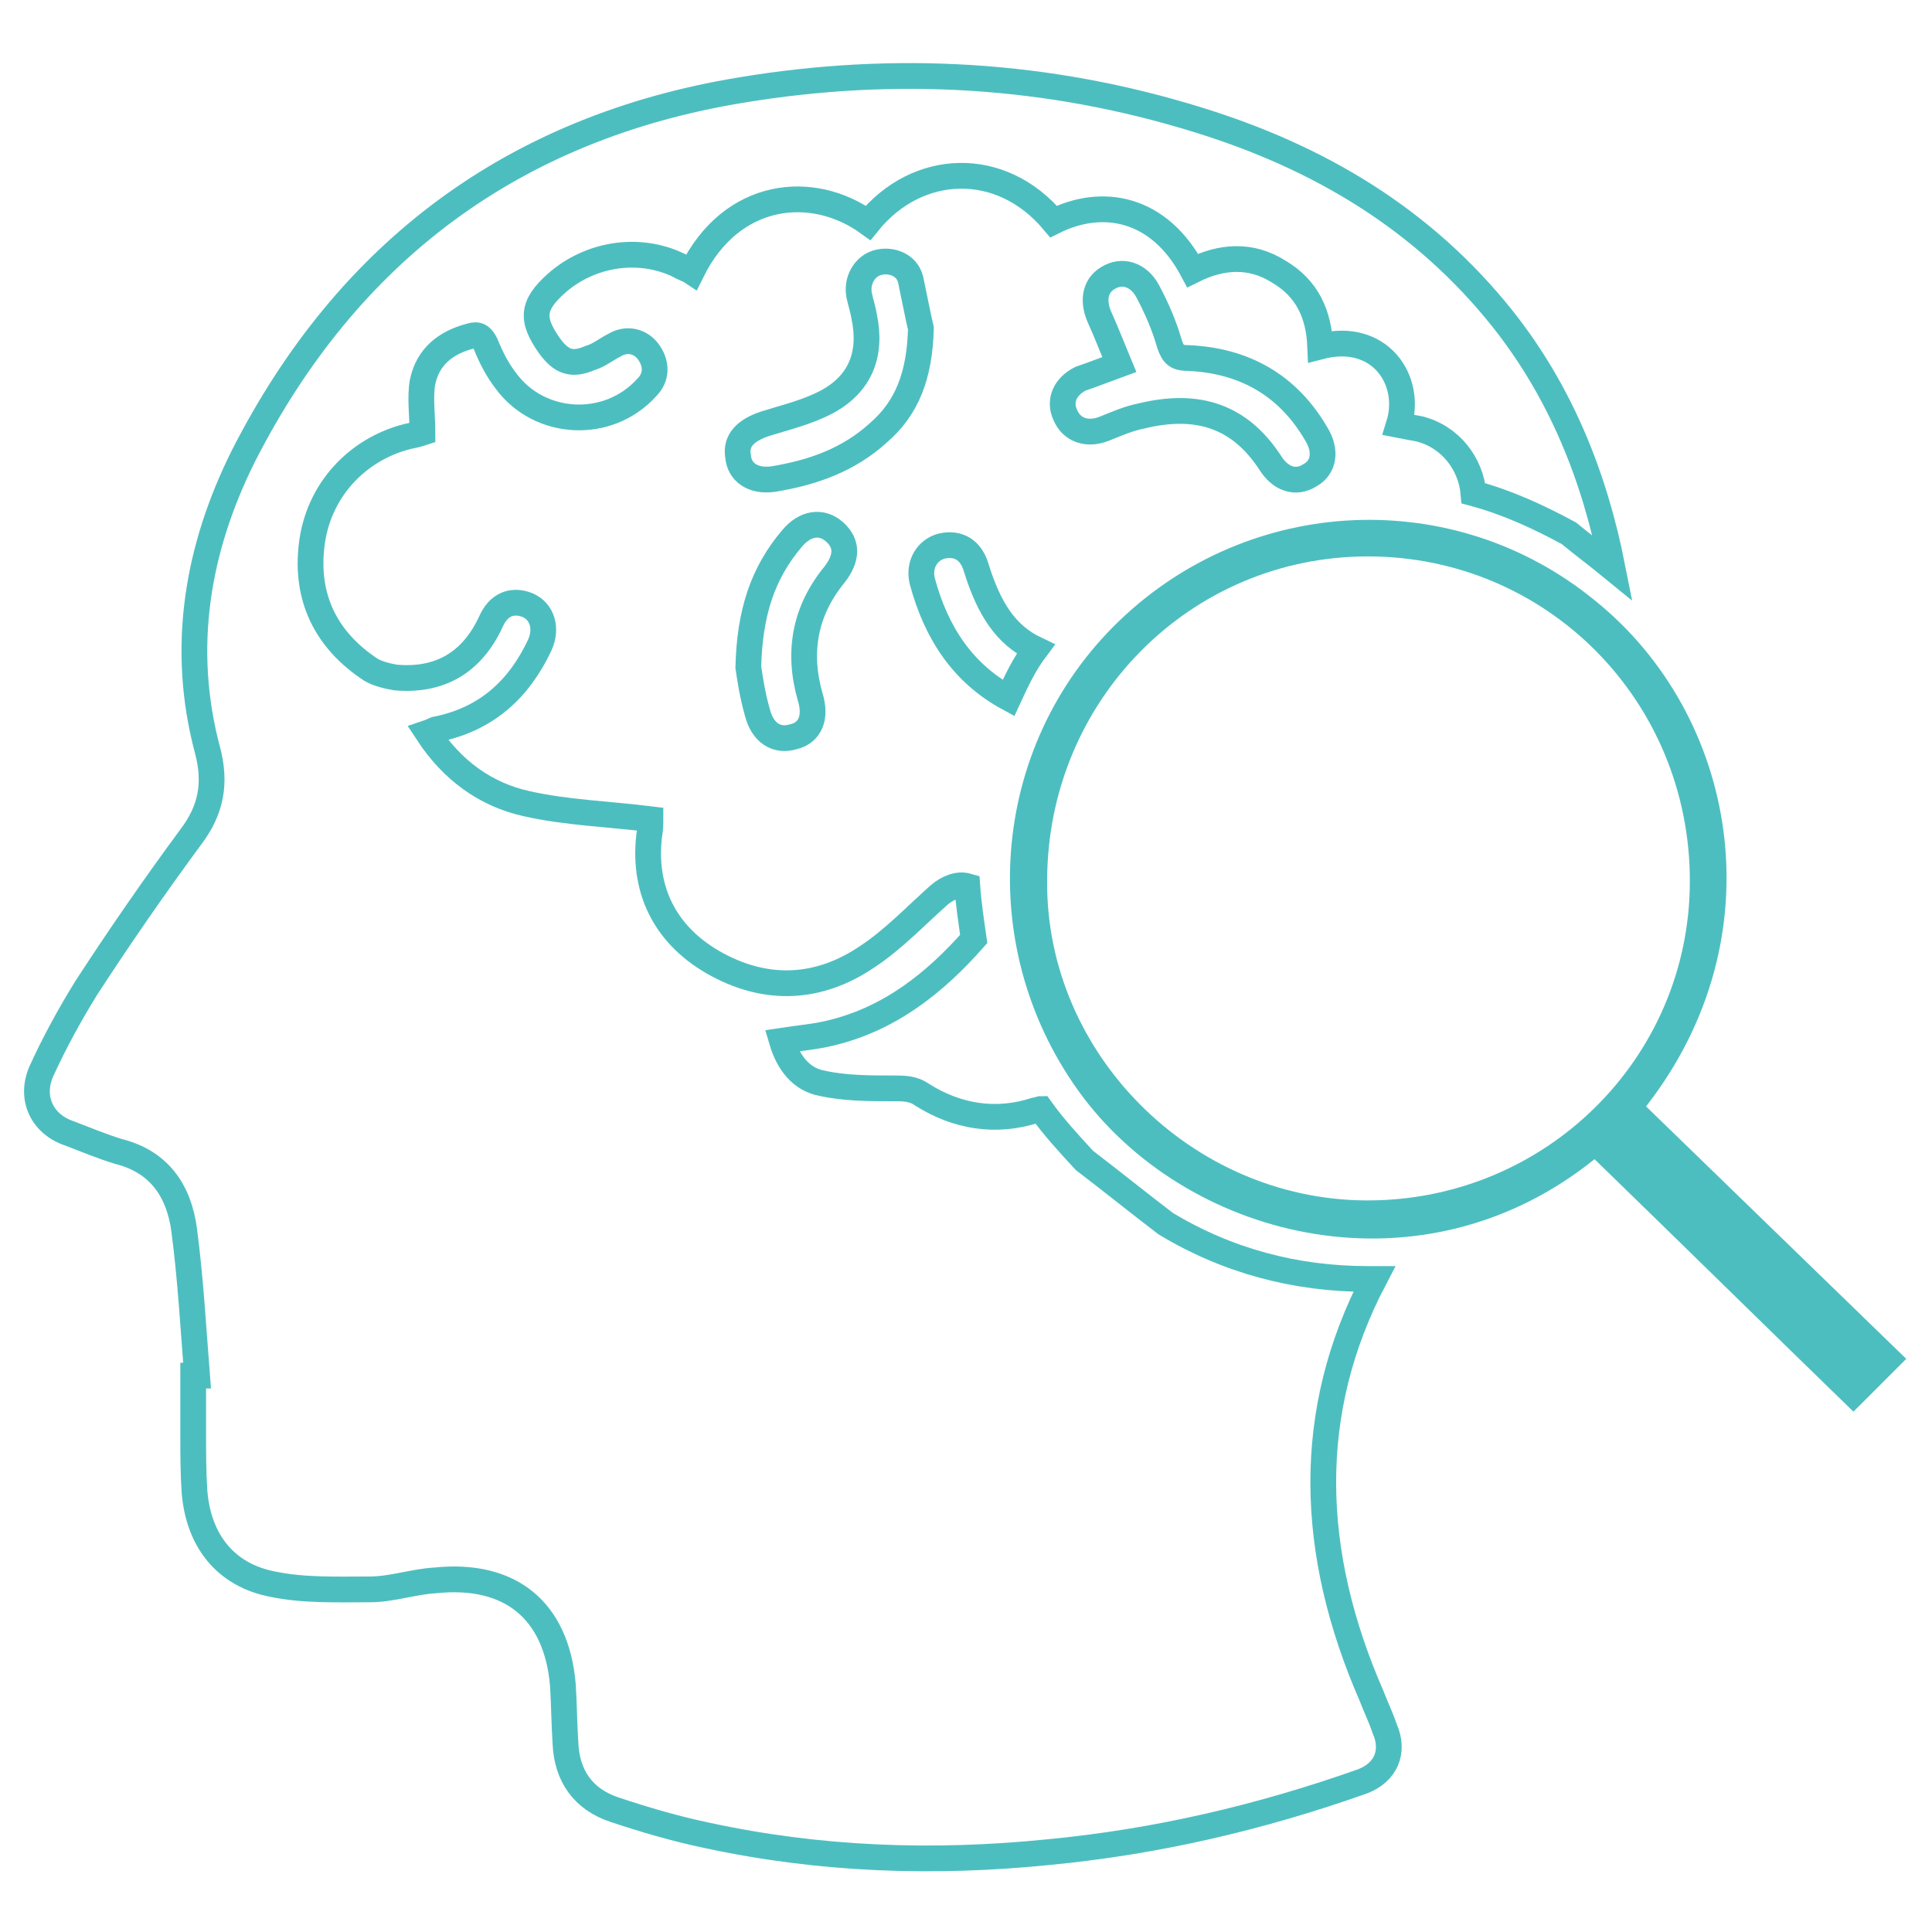 <?xml version="1.0" encoding="utf-8"?>
<!-- Generator: Adobe Illustrator 19.0.0, SVG Export Plug-In . SVG Version: 6.00 Build 0)  -->
<svg version="1.1" id="Layer_1" xmlns="http://www.w3.org/2000/svg" xmlns:xlink="http://www.w3.org/1999/xlink" x="0px" y="0px"
	 viewBox="1110 -60 150 150" style="enable-background:new 1110 -60 150 150;" xml:space="preserve">
<style type="text/css">
	.st0{fill:none;stroke:#4DBEC0;stroke-width:2;stroke-miterlimit:10;}
	.st1{fill:#4DBEC0;}
</style>
<g id="XMLID_9148_">
	<path id="XMLID_9160_" class="st0" d="M1216.5,71.7c-4.9-11.2-5.2-22.1,0.2-32.4c-0.2,0-0.4,0-0.5,0c-5.6,0-10.9-1.4-15.7-4.3
		c-2.1-1.6-4.2-3.3-6.3-4.9c-1.2-1.3-2.4-2.6-3.4-4c-0.1,0-0.2,0.1-0.4,0.1c-3.1,1-6.1,0.5-8.8-1.2c-0.7-0.5-1.4-0.5-2.3-0.5
		c-1.8,0-3.7,0-5.5-0.4c-1.6-0.3-2.6-1.6-3.1-3.3c1.3-0.2,2.6-0.3,3.8-0.6c4.6-1.1,8.1-3.9,11.1-7.3c-0.2-1.4-0.4-2.7-0.5-4.1
		c-0.7-0.2-1.5,0.1-2.2,0.7c-1.8,1.6-3.6,3.5-5.6,4.8c-3.7,2.5-7.7,2.7-11.6,0.6c-3.9-2.1-5.8-5.6-5.3-10c0.1-0.5,0.1-1,0.1-1.3
		c-3.2-0.4-6.5-0.5-9.6-1.2c-3.2-0.7-5.8-2.6-7.7-5.5c0.3-0.1,0.6-0.3,0.8-0.3c3.8-0.8,6.3-3.1,7.9-6.5c0.6-1.3,0.2-2.6-0.9-3.1
		c-1.2-0.5-2.3-0.1-2.9,1.3c-1.5,3.2-4,4.6-7.4,4.3c-0.6-0.1-1.4-0.3-1.9-0.6c-3.5-2.3-5.1-5.6-4.6-9.7c0.5-4.2,3.5-7.4,7.4-8.4
		c0.5-0.1,0.9-0.2,1.2-0.3c0-1.3-0.2-2.7,0-3.9c0.4-2,1.8-3.1,3.7-3.6c0.6-0.2,0.9,0,1.2,0.6c0.4,1,0.9,2,1.6,2.9
		c2.6,3.5,7.9,3.8,10.9,0.5c0.8-0.8,0.8-1.8,0.2-2.7c-0.6-0.9-1.7-1.2-2.7-0.6c-0.6,0.3-1.2,0.8-1.9,1c-1.4,0.6-2.2,0.3-3.1-0.9
		c-1.5-2.1-1.4-3.2,0.5-4.9c2.6-2.3,6.4-2.9,9.5-1.4c0.3,0.2,0.7,0.3,1,0.5c3.1-6.3,9.4-6.9,13.7-3.8c3.8-4.7,10.3-5,14.4-0.1
		c3.8-1.9,8.2-1.1,10.8,3.8c2.2-1.1,4.5-1.3,6.7,0.1c2.2,1.3,3.1,3.3,3.2,5.8c4.6-1.2,7.2,2.6,6.1,6.1c0.5,0.1,1.1,0.2,1.6,0.3
		c2.4,0.6,4,2.7,4.2,5c2.6,0.7,5,1.8,7.4,3.1c1.1,0.9,2.3,1.8,3.4,2.7c-1.4-7.1-4-13.6-8.5-19.3c-6.2-7.8-14.3-12.6-23.7-15.5
		c-11.6-3.6-23.5-4.3-35.5-2.3c-17.6,2.9-30.5,12.5-38.6,28.4c-3.6,7.2-4.9,14.9-2.8,22.8c0.7,2.6,0.3,4.7-1.3,6.8
		c-2.8,3.8-5.5,7.7-8.1,11.7c-1.3,2.1-2.5,4.3-3.5,6.5c-0.9,2.1,0.1,4.1,2.2,4.8c1.3,0.5,2.5,1,3.8,1.4c3.2,0.8,4.7,3.1,5.1,6.1
		c0.5,3.8,0.7,7.5,1,11.3c-0.1,0-0.2,0-0.3,0c0,1.5,0,3,0,4.5c0,1.5,0,3,0.1,4.5c0.3,3.8,2.4,6.5,6.1,7.2c2.4,0.5,5,0.4,7.5,0.4
		c1.7,0,3.4-0.6,5.1-0.7c5.8-0.6,9.4,2.3,9.9,8.1c0.1,1.5,0.1,3,0.2,4.5c0.1,2.6,1.4,4.4,3.8,5.2c2.4,0.8,4.8,1.5,7.2,2
		c8.8,1.9,17.6,2.2,26.5,1.3c8.4-0.8,16.5-2.7,24.4-5.5c1.8-0.7,2.5-2.3,1.7-4.1C1217.2,73.3,1216.8,72.5,1216.5,71.7z"/>
	<path id="XMLID_9159_" class="st0" d="M1188.3-5.8c0.6-1.3,1.2-2.6,2.1-3.8c-2.3-1.1-3.6-3.1-4.6-6.3c-0.4-1.4-1.4-2-2.7-1.7
		c-1.1,0.3-1.8,1.4-1.5,2.7C1182.7-10.8,1184.8-7.7,1188.3-5.8z"/>
	<path id="XMLID_9158_" class="st0" d="M1196.9-31.7c-0.5-1.2-1-2.5-1.5-3.6c-0.6-1.3-0.4-2.5,0.6-3.1c1.1-0.7,2.4-0.3,3.1,1
		c0.7,1.3,1.3,2.7,1.7,4.1c0.3,0.9,0.6,1.1,1.5,1.1c4.3,0.2,7.7,2.1,9.9,5.9c0.8,1.3,0.6,2.6-0.5,3.2c-1.1,0.7-2.3,0.3-3.1-1
		c-2.3-3.5-5.5-4.7-10-3.6c-1,0.2-1.9,0.6-2.9,1c-1.3,0.5-2.5,0.1-3-1.1c-0.5-1.1,0-2.2,1.2-2.8
		C1194.8-30.9,1195.8-31.3,1196.9-31.7z"/>
	<path id="XMLID_9157_" class="st0" d="M1181.5-34.5c-0.1,3.7-1.1,6.2-3.3,8.1c-2.3,2.1-5.1,3.1-8.2,3.6c-1.5,0.2-2.6-0.5-2.7-1.8
		c-0.2-1.2,0.6-2,2.1-2.5c1.6-0.5,3.3-0.9,4.8-1.7c2.6-1.4,3.5-3.7,2.9-6.6c-0.1-0.6-0.3-1.2-0.4-1.7c-0.2-1.1,0.4-2.2,1.4-2.5
		c1-0.3,2.3,0.1,2.6,1.3C1181-36.9,1181.3-35.3,1181.5-34.5z"/>
	<path id="XMLID_9156_" class="st0" d="M1168.1-8.2c0.1-4.2,1.1-7.3,3.4-10c1-1.2,2.3-1.4,3.3-0.5c1,0.9,1,2,0,3.3
		c-2.3,2.8-2.9,6-1.9,9.5c0.5,1.6,0,2.8-1.3,3.1c-1.3,0.4-2.4-0.3-2.8-1.9C1168.4-6.1,1168.2-7.5,1168.1-8.2z"/>
</g>
<g id="XMLID_9144_">
	<path id="XMLID_9145_" class="st1" d="M1237.8,25.9c6.8,6.6,13.5,13.1,20.2,19.6c-1.6,1.6-2.9,2.9-4.1,4.1
		c-6.7-6.5-13.4-13.1-20.1-19.6c-13.3,10.7-31.2,6.4-39.7-4.8c-8.5-11.3-7.4-27.2,2.8-37s26-10.5,36.9-1.6
		C1244.9-4.5,1248.1,12.7,1237.8,25.9z M1216.2-16.8c-13.8,0-24.9,11.2-24.9,25.2c-0.1,13.4,11.2,24.7,24.7,24.8
		c13.9,0.1,25.2-11,25.2-24.8C1241.2-5.6,1230.1-16.8,1216.2-16.8z"/>
</g>
</svg>
